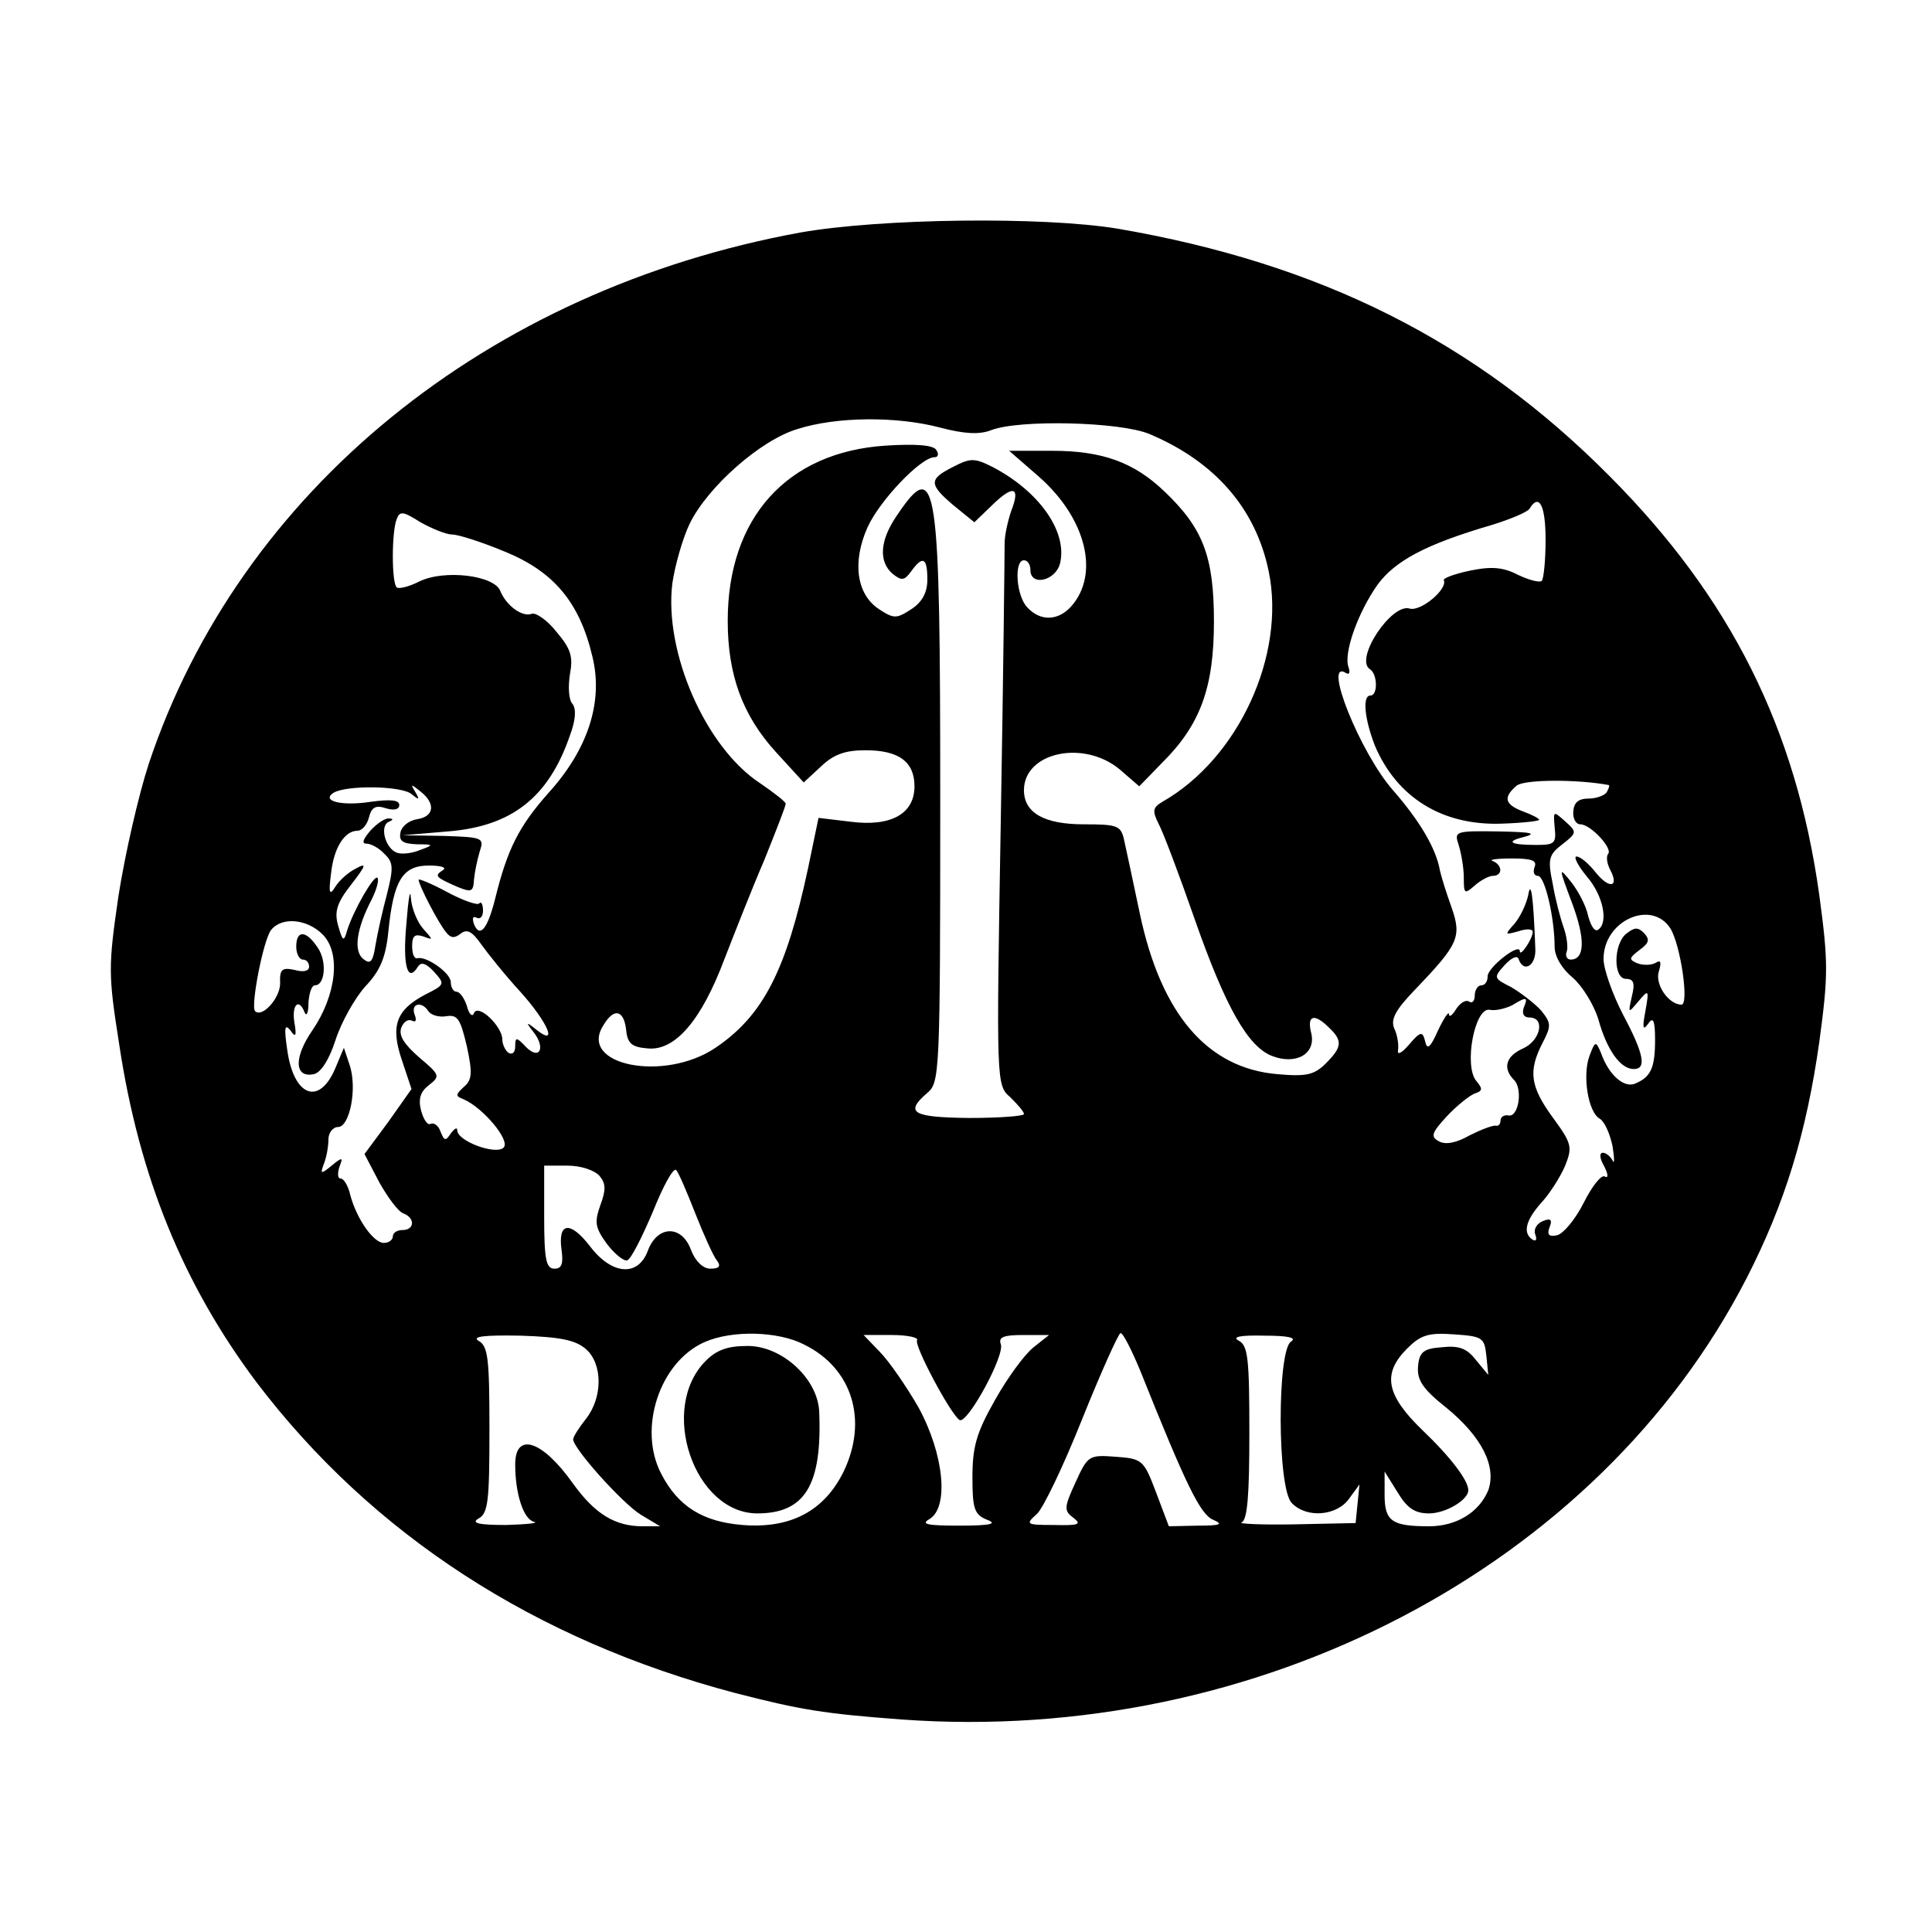 <?xml version="1.0" standalone="no"?>
<!DOCTYPE svg PUBLIC "-//W3C//DTD SVG 20010904//EN"
 "http://www.w3.org/TR/2001/REC-SVG-20010904/DTD/svg10.dtd">
<svg version="1.0" xmlns="http://www.w3.org/2000/svg"
 width="300pt" height="300pt" viewBox="0 0 300 300"
 preserveAspectRatio="xMidYMid meet">
<g transform="translate(0,300) scale(0.1,-0.1)"
fill="#000000" stroke="none">
<path d="M1243 2639 c-487 -89 -871 -402 -1012 -825 -16 -49 -37 -141 -47
-205 -16 -110 -16 -122 1 -230 31 -207 100 -374 213 -525 180 -237 433 -401
744 -483 101 -26 137 -32 258 -41 552 -40 1081 236 1312 685 60 117 93 226
113 367 14 104 14 124 0 228 -36 259 -138 462 -325 650 -208 210 -450 331
-765 385 -116 19 -367 16 -492 -6z m217 -303 c38 -10 61 -11 79 -4 44 17 201
13 246 -6 102 -43 165 -116 185 -213 27 -130 -47 -291 -165 -358 -15 -9 -16
-14 -6 -34 7 -13 32 -79 56 -148 48 -137 83 -199 121 -213 37 -14 68 4 60 36
-7 28 5 31 28 8 21 -20 20 -30 -5 -55 -18 -18 -30 -21 -75 -17 -109 9 -181 93
-214 249 -11 52 -22 104 -25 117 -5 20 -11 22 -62 22 -62 0 -93 18 -93 53 0
59 93 79 149 32 l30 -26 34 35 c61 60 82 118 82 221 0 101 -17 145 -77 202
-47 45 -96 63 -174 63 l-67 0 46 -40 c74 -65 95 -152 50 -202 -20 -22 -47 -23
-67 -2 -18 17 -22 74 -6 74 6 0 10 -7 10 -15 0 -26 39 -17 46 10 12 49 -32
112 -105 150 -28 14 -34 14 -61 0 -38 -19 -38 -27 1 -60 l32 -26 28 27 c33 32
44 28 29 -10 -5 -15 -10 -37 -10 -49 0 -12 -2 -206 -6 -432 -7 -410 -7 -410
15 -429 11 -11 21 -22 21 -26 0 -3 -38 -6 -85 -6 -88 1 -101 8 -65 39 19 16
20 29 20 451 0 503 -5 538 -67 446 -27 -39 -29 -72 -7 -91 14 -11 18 -11 29 4
18 25 25 21 25 -13 0 -20 -8 -35 -25 -46 -23 -15 -27 -15 -50 0 -35 23 -42 73
-18 127 19 42 83 109 104 109 6 0 7 5 3 11 -4 8 -32 10 -79 7 -153 -10 -245
-112 -245 -272 0 -84 23 -147 75 -204 l43 -47 27 25 c20 19 38 25 69 25 52 0
76 -18 76 -56 0 -43 -37 -63 -99 -55 l-50 6 -16 -77 c-34 -160 -70 -230 -144
-280 -80 -54 -214 -27 -174 35 16 27 31 24 35 -5 2 -23 8 -29 34 -31 42 -4 83
43 119 139 16 41 43 110 62 154 18 45 33 83 33 87 0 3 -18 17 -40 32 -85 56
-149 204 -136 310 4 28 16 70 27 93 28 57 110 130 168 147 60 19 153 20 221 2z
m940 -174 c0 -32 -3 -61 -6 -64 -3 -3 -19 1 -36 9 -23 12 -41 14 -75 7 -24 -5
-43 -12 -41 -15 6 -14 -36 -49 -53 -44 -28 9 -86 -78 -62 -94 12 -7 13 -41 1
-41 -13 0 -9 -37 7 -78 34 -80 104 -124 196 -121 32 1 59 4 59 6 0 2 -11 8
-25 13 -29 11 -31 22 -10 40 12 10 95 10 143 1 2 -1 0 -5 -3 -11 -3 -5 -16
-10 -28 -10 -16 0 -23 -6 -24 -20 -1 -11 4 -20 11 -20 16 0 51 -38 43 -46 -3
-4 -2 -14 3 -24 15 -28 -1 -31 -22 -5 -11 14 -24 25 -30 25 -5 0 2 -14 16 -31
26 -30 34 -73 17 -83 -5 -3 -11 7 -15 22 -3 15 -15 38 -26 52 -20 25 -20 24 1
-32 21 -56 20 -88 -2 -88 -6 0 -9 6 -6 13 2 6 0 23 -5 37 -5 14 -13 44 -17 68
-8 38 -6 45 15 61 23 18 23 19 4 36 -18 16 -18 16 -16 -9 3 -26 0 -28 -29 -28
-39 0 -48 5 -20 12 23 6 14 8 -39 9 -67 1 -68 0 -61 -21 4 -13 8 -35 8 -51 0
-25 1 -26 17 -12 9 8 22 15 28 15 16 0 15 17 0 23 -7 2 6 4 29 4 31 0 40 -3
36 -13 -3 -8 -1 -14 5 -14 11 0 26 -66 26 -110 0 -15 11 -34 28 -48 15 -13 33
-42 40 -65 13 -47 34 -77 55 -77 20 0 16 23 -17 85 -16 31 -30 70 -30 86 0 60
75 93 104 47 16 -27 29 -118 17 -118 -20 0 -42 32 -35 52 4 14 3 18 -5 13 -7
-4 -19 -4 -28 -1 -14 6 -14 8 3 21 15 11 16 16 7 26 -10 10 -15 9 -28 -1 -20
-17 -20 -70 0 -70 12 0 14 -7 9 -27 -6 -27 -6 -27 10 -8 16 19 17 19 11 -15
-5 -26 -4 -31 4 -20 8 12 11 6 11 -25 0 -44 -7 -58 -32 -68 -17 -6 -40 14 -52
48 -8 19 -9 19 -18 -5 -11 -30 -2 -87 16 -97 8 -5 16 -24 20 -43 3 -19 3 -29
0 -22 -3 6 -10 12 -15 12 -6 0 -5 -9 2 -21 6 -12 7 -19 1 -16 -5 4 -20 -15
-33 -41 -13 -26 -32 -48 -41 -50 -13 -3 -16 1 -12 12 5 12 2 15 -10 10 -10 -4
-15 -13 -12 -21 3 -8 1 -11 -4 -8 -16 10 -11 30 13 57 13 14 29 39 37 57 12
30 11 35 -19 76 -35 48 -38 72 -16 115 14 27 14 31 -2 51 -10 11 -31 27 -46
36 -28 14 -28 15 -11 34 11 12 20 16 22 10 8 -23 28 -10 26 17 -3 83 -7 106
-11 82 -3 -14 -12 -33 -21 -44 -16 -18 -16 -18 6 -12 12 4 22 4 22 -1 0 -11
-20 -40 -20 -30 0 14 -50 -25 -50 -39 0 -8 -4 -14 -10 -14 -5 0 -10 -7 -10
-16 0 -8 -4 -13 -9 -9 -6 3 -14 -3 -20 -12 -6 -10 -11 -13 -11 -8 0 6 -8 -6
-17 -25 -12 -27 -17 -31 -20 -17 -4 16 -7 16 -25 -5 -12 -14 -19 -17 -17 -8 1
8 -1 23 -6 33 -6 14 2 29 32 60 68 71 73 82 57 128 -8 22 -16 48 -18 57 -6 35
-32 78 -73 125 -51 58 -110 205 -73 182 5 -3 7 0 4 9 -8 21 14 84 45 128 27
37 75 63 178 93 29 9 55 20 58 25 15 25 25 5 25 -48z m-1698 8 c10 0 47 -12
83 -27 75 -31 115 -78 135 -163 17 -70 -7 -144 -69 -212 -45 -51 -63 -86 -82
-163 -12 -48 -24 -62 -33 -40 -3 9 -2 13 4 10 6 -3 10 2 10 11 0 10 -3 15 -6
11 -3 -3 -26 5 -50 18 -24 13 -44 21 -44 19 0 -8 31 -68 43 -82 7 -9 13 -9 22
-2 10 8 18 4 32 -16 10 -14 37 -48 61 -74 43 -48 59 -86 25 -59 -16 13 -17 12
-5 -3 20 -25 10 -45 -11 -24 -15 16 -17 16 -17 1 0 -9 -4 -13 -10 -10 -5 3
-10 13 -10 21 0 20 -37 56 -44 41 -2 -7 -8 -2 -11 11 -4 12 -11 22 -16 22 -5
0 -9 7 -9 15 0 14 -38 41 -52 37 -5 -1 -8 7 -8 19 0 16 4 19 17 15 16 -6 16
-6 0 12 -9 10 -18 32 -19 48 -1 16 -4 -2 -7 -41 -6 -65 2 -92 18 -66 5 8 13 5
25 -8 17 -19 17 -20 -13 -35 -46 -24 -55 -49 -37 -102 l15 -45 -36 -51 -37
-50 23 -44 c13 -23 29 -45 37 -48 19 -7 18 -26 -1 -26 -8 0 -15 -4 -15 -10 0
-5 -6 -10 -14 -10 -16 0 -42 37 -52 74 -3 14 -10 26 -15 26 -5 0 -5 8 -2 18 6
15 5 16 -12 2 -17 -14 -18 -13 -12 3 4 10 7 27 7 38 0 10 7 19 15 19 18 0 30
60 18 96 l-9 27 -13 -31 c-25 -60 -65 -45 -75 28 -5 34 -4 41 5 30 8 -12 10
-9 6 13 -4 27 7 38 16 15 3 -7 6 -1 6 15 1 15 5 27 10 27 16 0 19 38 4 59 -18
27 -33 27 -33 1 0 -11 5 -20 10 -20 6 0 10 -5 10 -11 0 -7 -9 -9 -23 -5 -19 4
-23 1 -22 -21 0 -23 -28 -54 -39 -43 -7 8 13 111 25 126 17 21 56 17 80 -7 29
-29 21 -95 -16 -149 -29 -42 -28 -74 2 -68 11 2 24 22 34 53 9 28 30 65 46 83
23 24 32 45 36 85 8 80 22 103 63 103 19 0 28 -3 22 -7 -14 -9 -12 -11 22 -26
22 -9 25 -8 26 11 1 11 5 31 9 44 7 21 5 22 -56 24 l-64 1 71 6 c99 8 156 53
189 149 9 24 10 41 4 49 -6 6 -7 27 -4 46 5 27 2 39 -21 66 -14 18 -32 30 -38
28 -15 -6 -40 13 -49 35 -9 25 -88 34 -126 15 -16 -8 -32 -12 -35 -9 -8 7 -8
86 0 106 5 13 10 12 37 -5 18 -10 40 -19 49 -19z m-63 -403 c12 -10 13 -9 6 3
-8 13 -7 13 8 1 24 -19 21 -39 -5 -43 -13 -2 -24 -11 -26 -20 -3 -14 3 -18 25
-19 27 0 27 -1 5 -9 -12 -5 -28 -7 -36 -4 -18 7 -27 42 -12 48 7 3 7 5 0 5 -6
1 -19 -8 -29 -19 -11 -13 -14 -20 -6 -20 7 0 20 -7 28 -16 14 -13 14 -22 4
-62 -7 -26 -15 -62 -18 -80 -4 -26 -8 -30 -19 -21 -15 12 -11 46 13 92 8 16
12 31 9 34 -5 5 -37 -50 -47 -82 -5 -18 -7 -17 -14 8 -6 21 -2 35 20 63 24 31
25 35 7 25 -12 -6 -26 -19 -32 -29 -8 -13 -10 -9 -6 21 4 40 21 67 41 67 7 0
15 9 18 21 4 16 11 19 26 14 13 -4 21 -2 21 5 0 8 -14 9 -44 5 -45 -7 -78 1
-58 14 20 12 105 11 121 -2z m1727 -332 c-3 -9 0 -15 9 -15 25 0 17 -36 -10
-48 -27 -12 -32 -31 -14 -49 14 -14 7 -59 -9 -55 -6 1 -12 -2 -12 -8 0 -5 -3
-9 -7 -8 -5 1 -23 -6 -41 -15 -21 -12 -38 -15 -48 -9 -13 7 -11 13 13 39 15
16 35 32 43 35 12 4 13 7 2 20 -19 24 -2 114 21 110 9 -2 25 2 35 7 23 14 25
13 18 -4z m-1701 -5 c4 -6 16 -10 28 -8 18 3 22 -5 32 -47 9 -42 8 -52 -5 -63
-13 -12 -13 -14 0 -19 30 -13 73 -64 62 -75 -12 -12 -72 10 -72 27 0 5 -4 3
-10 -5 -8 -12 -10 -12 -16 3 -3 9 -10 14 -15 12 -5 -3 -11 6 -15 20 -5 19 -1
30 12 40 18 14 17 16 -15 43 -24 21 -32 34 -28 46 4 10 11 14 17 11 6 -3 7 1
4 9 -7 18 11 22 21 6z m266 -256 c10 -12 10 -22 1 -46 -9 -26 -8 -34 10 -59
12 -16 27 -28 32 -26 6 2 23 36 40 76 16 40 32 69 36 64 4 -4 17 -35 30 -68
13 -33 28 -66 33 -72 7 -9 4 -13 -10 -13 -11 0 -23 11 -30 29 -14 39 -52 39
-67 -1 -15 -41 -56 -38 -90 7 -31 40 -50 37 -44 -6 3 -22 0 -29 -11 -29 -13 0
-16 14 -16 80 l0 80 36 0 c21 0 42 -7 50 -16z m-21 -269 c26 -23 26 -75 0
-108 -11 -14 -20 -28 -20 -32 0 -14 76 -99 105 -117 l30 -18 -27 0 c-43 0 -74
19 -108 66 -48 68 -90 81 -90 30 0 -46 13 -85 29 -89 9 -2 -11 -4 -43 -5 -43
0 -55 3 -43 10 15 8 17 27 17 138 0 110 -2 130 -17 138 -11 7 11 9 65 8 63 -2
86 -7 102 -21z m339 7 c75 -37 99 -118 61 -197 -30 -61 -82 -89 -157 -83 -62
5 -100 29 -126 79 -37 70 -3 174 67 205 43 19 115 17 155 -4z m175 7 c-5 -8
52 -115 66 -124 12 -7 71 101 64 118 -4 11 5 14 35 14 l40 0 -24 -19 c-14 -11
-41 -48 -60 -82 -29 -51 -35 -73 -35 -120 0 -49 3 -58 23 -66 16 -6 6 -9 -43
-9 -49 0 -61 2 -47 10 31 18 23 101 -17 174 -19 33 -46 72 -60 86 l-25 26 44
0 c24 0 42 -4 39 -8z m346 -46 c72 -180 94 -225 114 -233 16 -7 11 -9 -24 -9
l-45 -1 -20 53 c-19 50 -21 52 -63 55 -41 3 -43 2 -62 -40 -18 -39 -18 -44 -3
-55 13 -10 8 -12 -30 -11 -44 0 -45 1 -27 17 10 9 42 76 71 149 29 72 56 132
59 132 4 0 17 -26 30 -57z m235 44 c-22 -12 -22 -229 1 -251 23 -24 70 -20 89
7 l16 22 -3 -30 -3 -30 -95 -2 c-52 -1 -89 1 -82 3 9 4 12 42 12 139 0 114 -2
135 -16 143 -12 6 1 9 40 8 35 0 50 -3 41 -9z m303 -22 l3 -30 -19 23 c-14 18
-26 23 -53 20 -28 -2 -35 -7 -37 -29 -2 -21 6 -35 44 -65 55 -45 78 -91 65
-128 -14 -34 -49 -56 -92 -56 -58 0 -69 8 -69 49 l0 36 20 -32 c15 -25 27 -33
49 -33 26 0 61 21 61 36 0 15 -27 51 -71 93 -57 55 -63 88 -24 127 21 21 33
25 73 22 44 -3 47 -5 50 -33z"/>
<path d="M1096 887 c-74 -74 -18 -237 80 -237 74 0 101 44 96 159 -3 51 -58
101 -111 101 -31 0 -48 -6 -65 -23z"/>
</g>
</svg>
